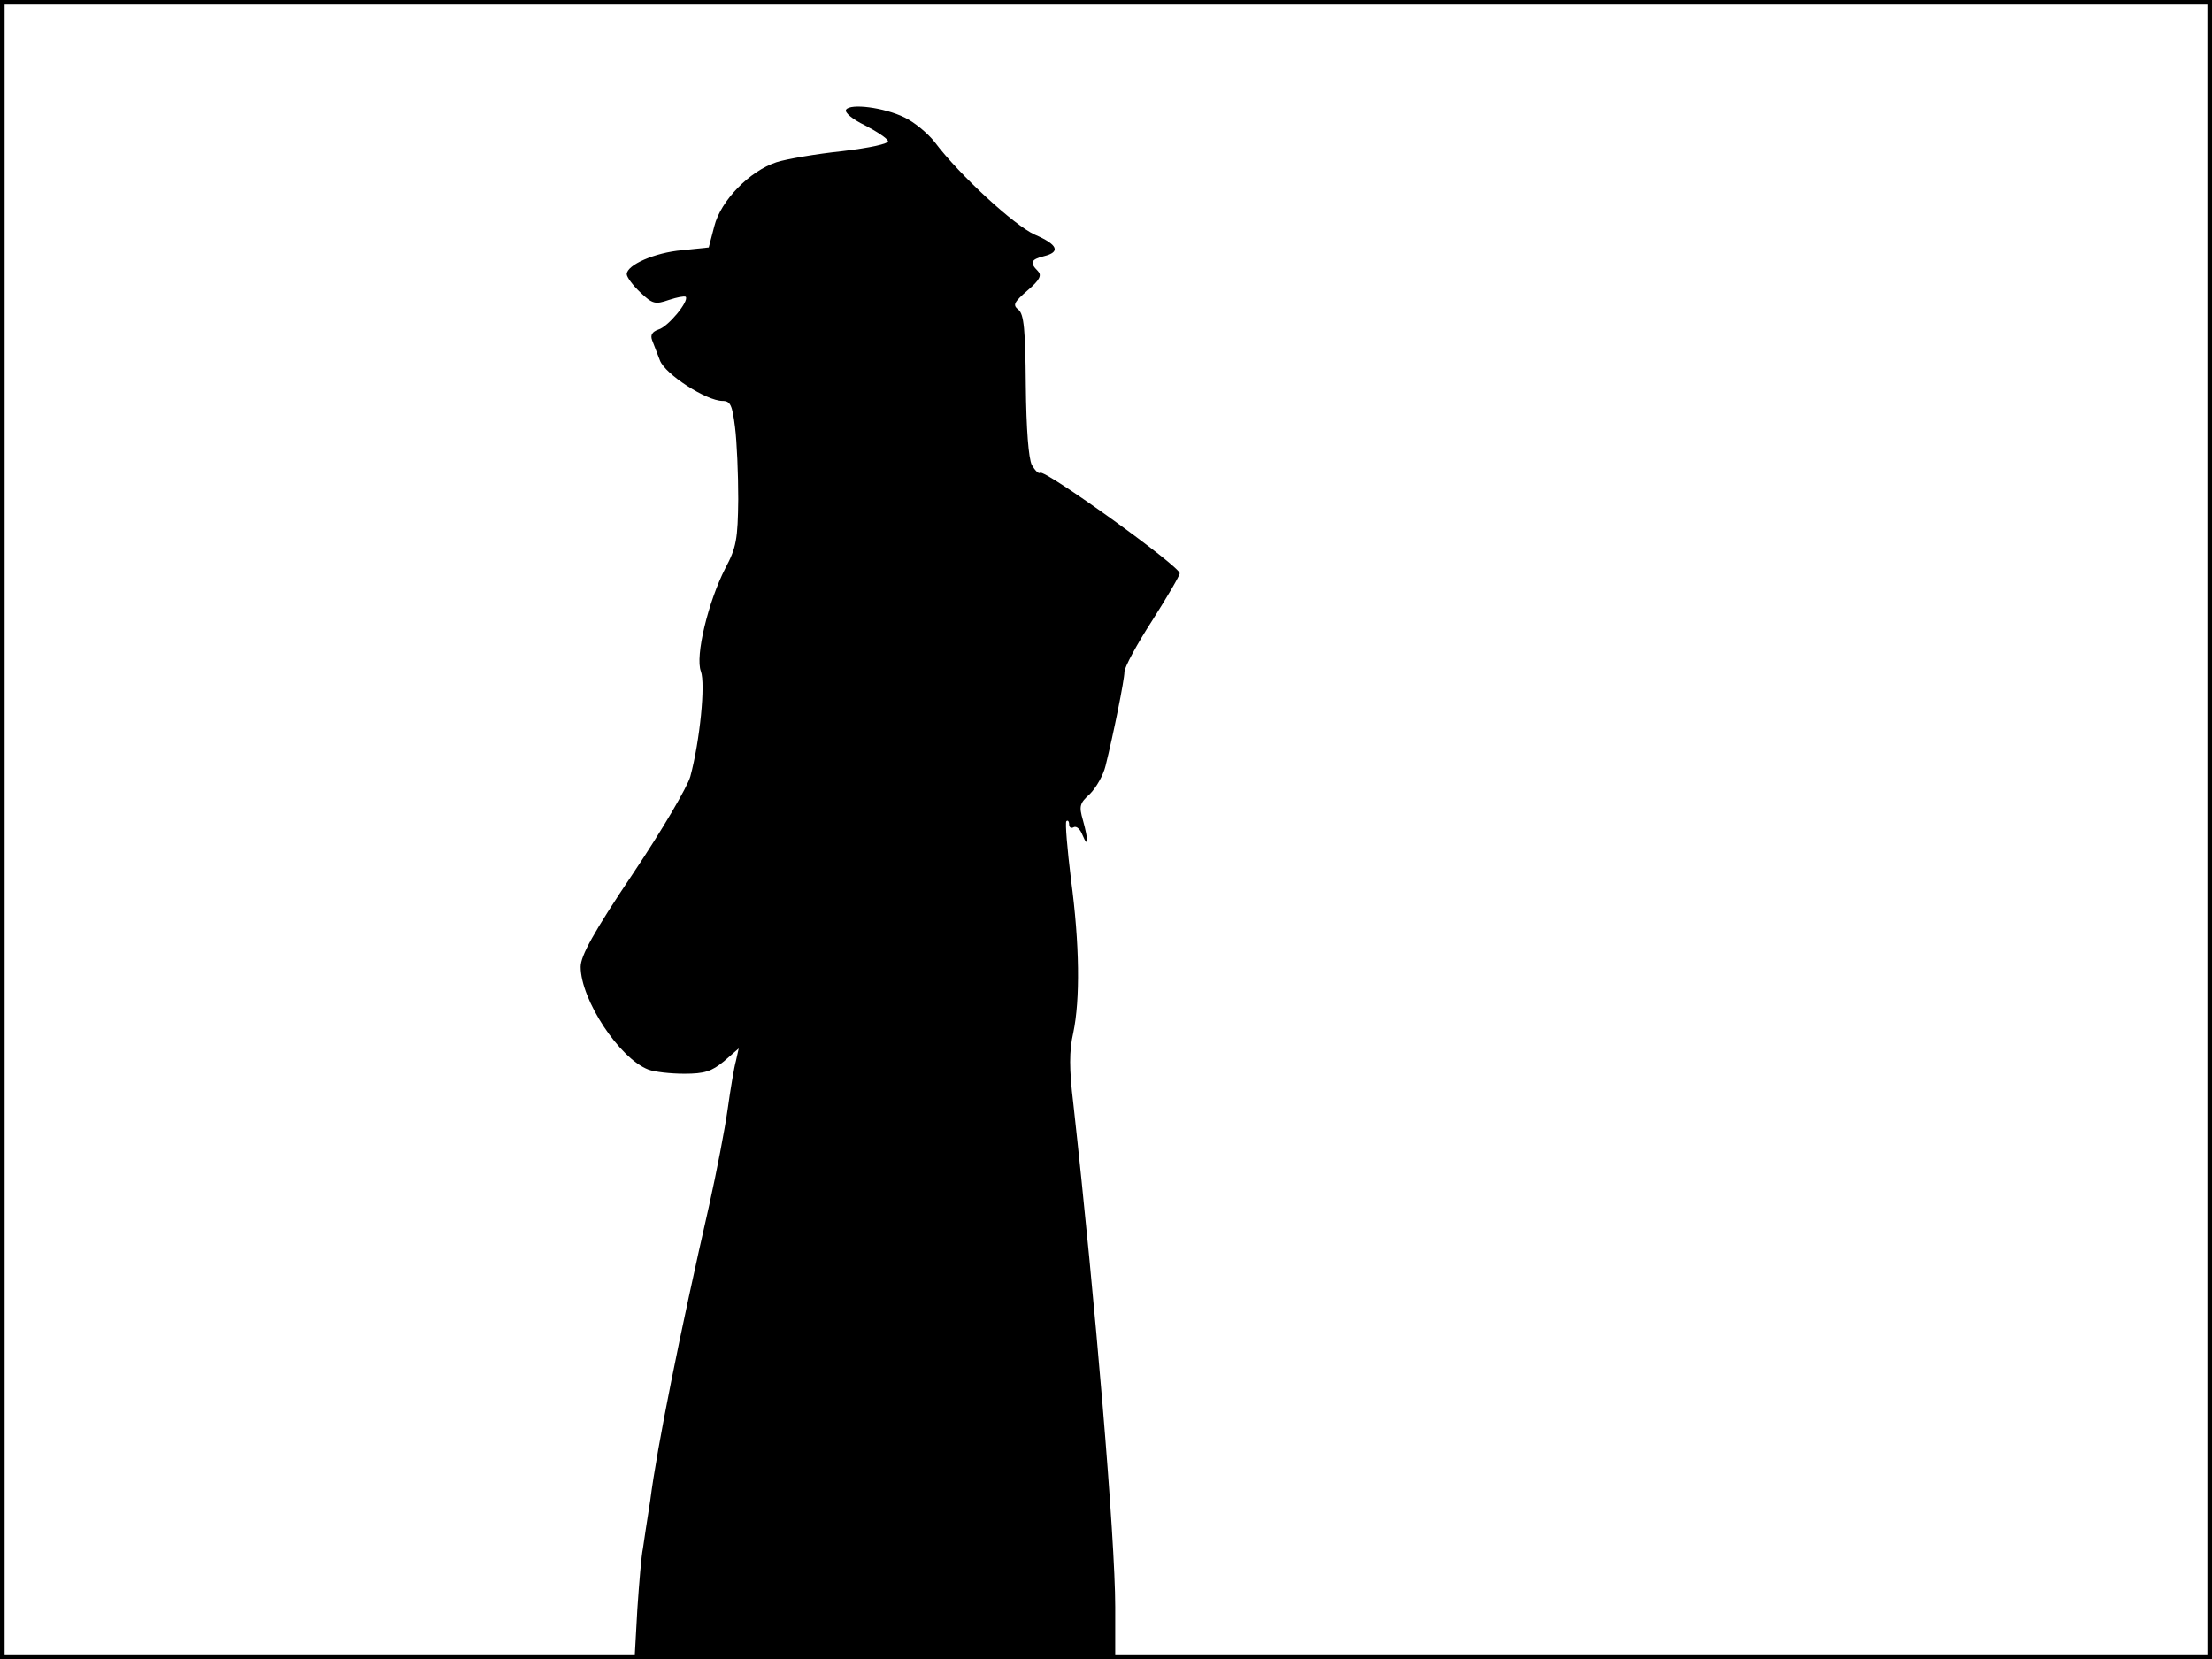 <?xml version="1.0" standalone="no"?>
<!DOCTYPE svg PUBLIC "-//W3C//DTD SVG 20010904//EN"
 "http://www.w3.org/TR/2001/REC-SVG-20010904/DTD/svg10.dtd">
<svg version="1.0" xmlns="http://www.w3.org/2000/svg"
 width="480pt" height="360pt" viewBox="0 0 480 360"
 preserveAspectRatio="xMidYMid meet">
<rect width="1" height="360" fill="#000000"/>
<rect x="479" width="1" height="360" fill="#000000"/>
<rect width="480" height="1" fill="#000000"/>
<rect y="359" width="480" height="1" fill="#000000"/>
<g transform="translate(0,360) scale(0.1,-0.1)"
fill="#000000" stroke="none">
<path d="M1836 3362 c-4 -6 14 -21 41 -34 25 -13 48 -28 50 -34 2 -6 -40 -15
-99 -22 -57 -6 -121 -17 -143 -24 -58 -19 -121 -83 -135 -139 l-12 -46 -58 -6
c-59 -5 -120 -32 -120 -52 0 -6 13 -24 29 -39 27 -26 33 -27 62 -17 18 6 34 9
37 7 8 -9 -38 -65 -59 -71 -14 -5 -18 -12 -14 -23 4 -10 11 -29 17 -44 11 -30
101 -88 136 -88 17 0 21 -9 27 -57 4 -31 7 -102 7 -156 -1 -87 -4 -105 -28
-150 -37 -72 -66 -191 -53 -224 10 -27 -2 -150 -23 -228 -6 -22 -61 -116 -124
-210 -86 -128 -114 -179 -114 -203 0 -71 84 -199 147 -223 13 -5 48 -9 78 -9
44 0 59 5 86 27 l32 28 -6 -27 c-4 -14 -12 -62 -18 -105 -6 -43 -24 -136 -40
-208 -64 -281 -113 -524 -128 -641 -7 -44 -14 -91 -16 -105 -3 -13 -8 -72 -12
-131 l-6 -108 521 0 522 0 0 113 c0 148 -43 659 -91 1093 -9 74 -9 114 0 153
15 72 14 191 -5 333 -8 66 -13 123 -10 126 3 3 6 0 6 -7 0 -7 5 -9 10 -6 6 3
14 -4 19 -17 13 -31 13 -11 1 32 -9 31 -7 37 15 57 13 13 29 40 34 61 17 68
41 187 41 204 0 10 27 60 60 111 33 52 60 98 60 103 -1 16 -294 227 -303 218
-3 -3 -11 5 -18 17 -7 15 -12 76 -13 173 -1 121 -4 154 -16 164 -13 10 -10 16
20 42 27 23 31 33 22 42 -18 18 -15 25 13 32 37 9 31 25 -20 47 -44 20 -163
129 -217 201 -15 19 -44 43 -65 53 -45 22 -118 31 -127 17z"/>
</g>
</svg>

